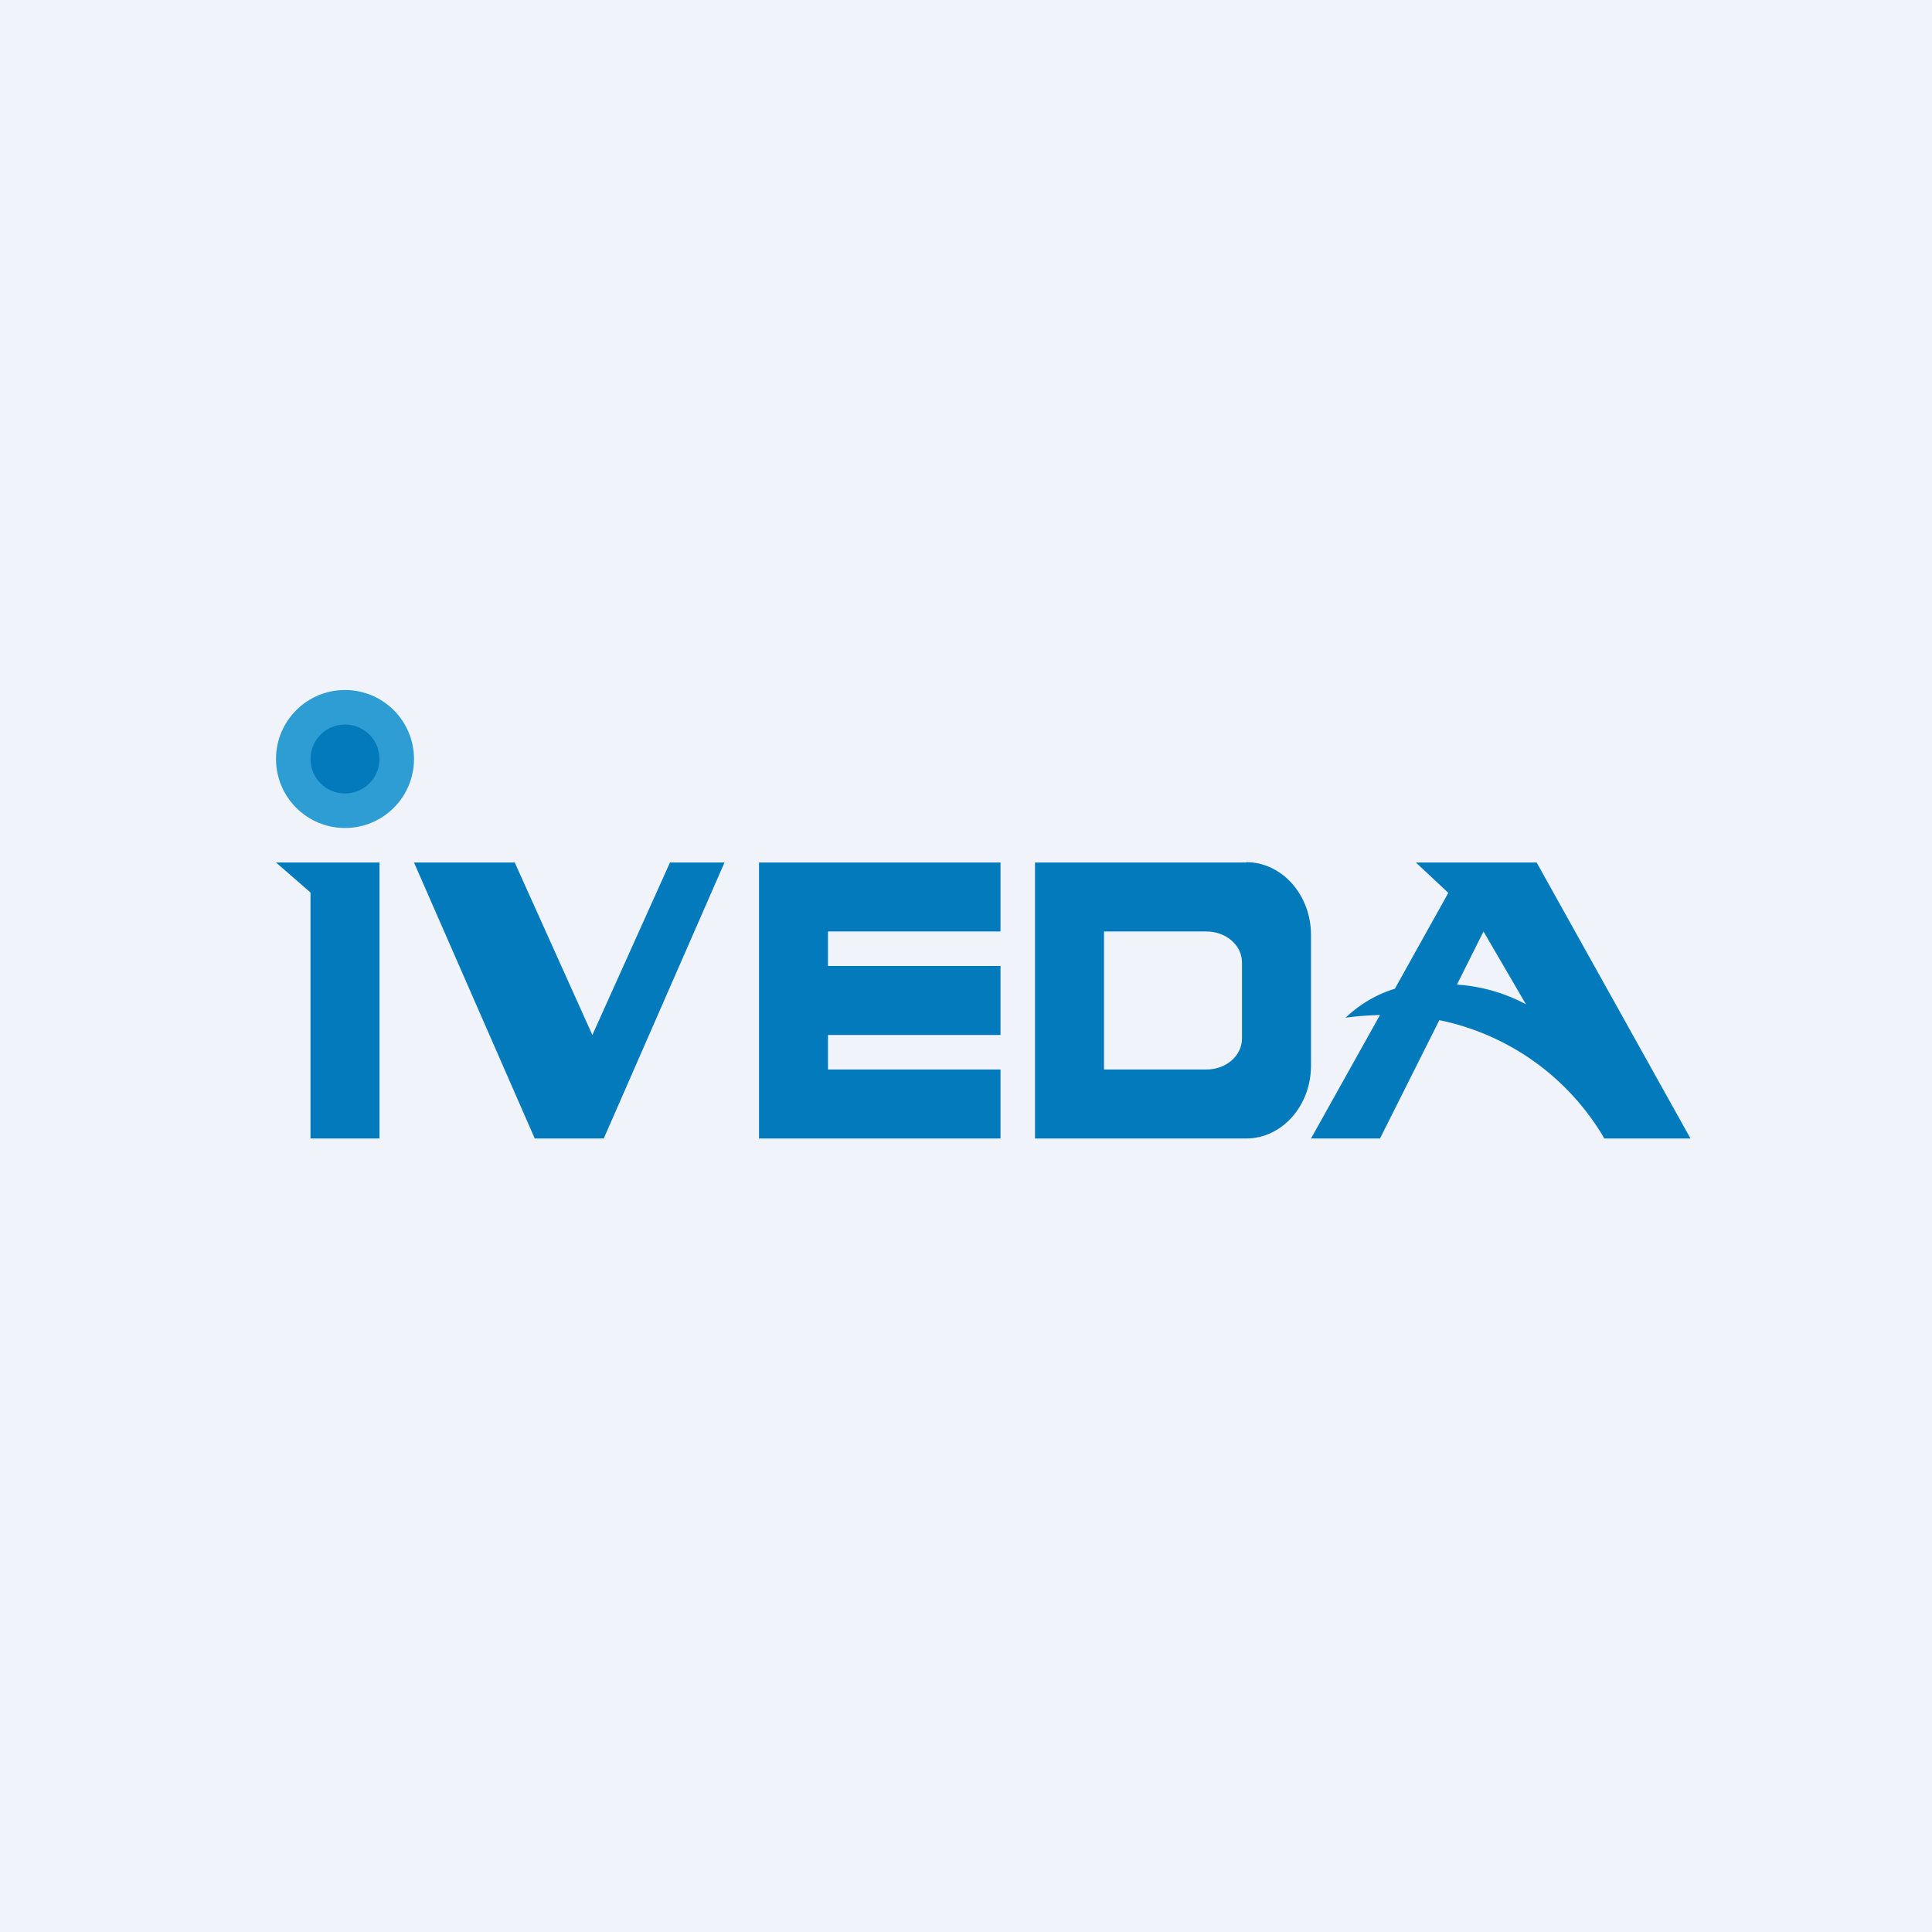 <!-- by TradingView --><svg width="56" height="56" viewBox="0 0 56 56" xmlns="http://www.w3.org/2000/svg"><path fill="#F0F3FA" d="M0 0h56v56H0z"/><path d="M9 25H8l1 .87V33h2v-8H9Zm8.17 5 2.25-5H21l-3.5 8h-2L12 25h2.92l2.25 5ZM24 25h-2v8h7v-2h-5v-1h5v-2h-5v-1h5v-2h-5Z" fill="#037ABC"/><path fill-rule="evenodd" d="M36.12 25H30v8h6.12c1.04 0 1.88-.95 1.88-2.11V27.1c0-1.16-.84-2.11-1.88-2.11Zm-1.15 2H32v4h2.97c.57 0 1.03-.4 1.03-.9v-2.2c0-.5-.46-.9-1.03-.9Z" fill="#037ABC"/><path d="M41.04 25h3.5L49 33h-2.5l-.05-.09a7.21 7.21 0 0 0-4.73-3.34L40 33h-2l2-3.58c-.32.01-.65.03-1 .08.35-.33.83-.66 1.43-.84l1.55-2.78-.94-.88Zm1.19 3.54a4.9 4.9 0 0 1 2 .57L43 27l-.77 1.54Z" fill="#037ABC"/><circle cx="10" cy="22" r="2" fill="#2E9DD4"/><circle cx="10" cy="22" r="1" fill="#037ABC"/></svg>